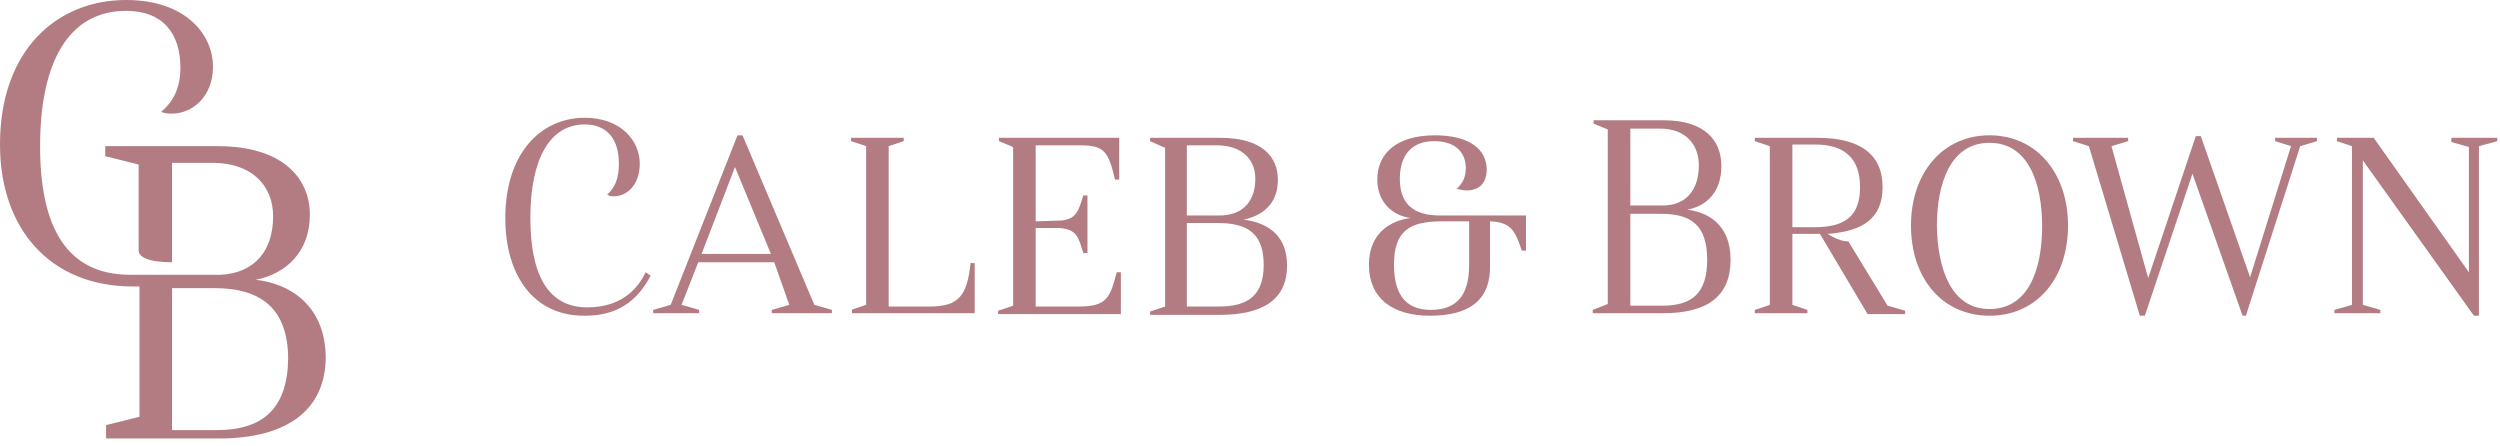 <svg width="280" height="50" viewBox="0 0 280 50" fill="none" xmlns="http://www.w3.org/2000/svg">
<path d="M56.594 24.415C56.594 17.118 60.616 13.19 65.481 13.19C69.597 13.19 71.654 15.809 71.654 18.334C71.654 20.673 70.251 21.983 68.755 21.983C68.474 21.983 68.287 21.983 68.006 21.796C68.848 21.047 69.316 20.018 69.316 18.334C69.316 15.715 68.1 13.938 65.481 13.938C61.552 13.938 59.4 17.867 59.4 24.415C59.4 30.589 61.271 34.424 65.761 34.424C69.316 34.424 71.28 32.647 72.309 30.495L72.871 30.869C71.748 33.021 69.784 35.36 65.574 35.36C59.868 35.453 56.594 30.963 56.594 24.415Z" fill="#B37C82"/>
<path d="M86.716 29.373H78.204L76.333 34.144L78.297 34.705V35.079H73.152V34.705L75.117 34.144L82.6 15.154H83.162L91.207 34.144L93.171 34.705V35.079H86.436V34.705L88.4 34.144L86.716 29.373ZM78.578 28.438H86.342L82.32 18.709L78.578 28.438Z" fill="#B37C82"/>
<path d="M95.322 34.706L97.006 34.145V16.371L95.322 15.81V15.435H101.216V15.81L99.532 16.371V34.332H104.115C107.39 34.332 108.325 33.115 108.699 29.467H109.167V35.08H95.416V34.706H95.322Z" fill="#B37C82"/>
<path d="M111.881 15.81V15.435H125.351V20.113H124.883C124.135 16.932 123.667 16.277 120.955 16.277H115.997V24.79L118.897 24.697C120.487 24.509 120.767 23.761 121.329 21.89H121.796V28.345H121.329C120.767 26.474 120.58 25.726 118.709 25.538H115.997V34.332H120.767C123.948 34.332 124.322 33.396 125.07 30.496H125.538V35.173H111.787V34.799L113.471 34.238V16.465L111.881 15.81Z" fill="#B37C82"/>
<path d="M128.811 15.81V15.435H136.668C141.252 15.435 143.123 17.494 143.123 20.113C143.123 22.826 141.439 24.135 139.288 24.603C141.533 24.884 144.152 26.006 144.152 29.748C144.152 33.49 141.533 35.267 136.575 35.267H128.811V34.893L130.494 34.332V16.558L128.811 15.81ZM132.927 16.277V24.135H136.575C139.194 24.135 140.597 22.545 140.597 20.019C140.597 17.774 139.007 16.277 136.294 16.277H132.927ZM132.927 24.977V34.332H136.481C139.755 34.332 141.533 33.115 141.533 29.654C141.533 26.1 139.662 24.977 136.388 24.977H132.927Z" fill="#B37C82"/>
<path d="M160.149 35.36C155.94 35.36 153.32 33.396 153.32 29.654C153.32 26.099 155.752 24.696 157.998 24.415C155.846 24.135 154.256 22.544 154.256 20.112C154.256 17.212 156.407 15.154 160.71 15.154C164.733 15.154 166.51 16.838 166.51 18.99C166.51 20.393 165.762 21.328 164.265 21.328C163.891 21.328 163.517 21.235 163.143 21.141C163.891 20.486 164.172 19.738 164.172 18.803C164.172 17.399 163.33 15.809 160.617 15.809C158.185 15.809 156.781 17.306 156.781 20.019C156.781 22.731 158.185 24.135 161.272 24.135H170.907V28.064H170.439C169.691 25.818 169.223 24.883 166.884 24.789V29.654C166.978 33.489 164.733 35.36 160.149 35.36ZM164.546 29.654V24.789H161.459C157.81 24.789 156.127 25.912 156.127 29.654C156.127 33.302 157.717 34.705 160.243 34.705C162.955 34.705 164.546 33.302 164.546 29.654Z" fill="#B37C82"/>
<path d="M178.482 13.845V13.471H186.34C190.924 13.471 192.795 15.716 192.795 18.616C192.795 21.516 191.111 23.106 188.959 23.48C191.204 23.761 193.824 25.07 193.824 29.093C193.824 33.209 191.204 35.08 186.246 35.08H178.389V34.705L180.072 34.051V14.5L178.482 13.845ZM182.598 14.313V23.012H186.246C188.866 23.012 190.269 21.235 190.269 18.522C190.269 16.09 188.679 14.406 185.966 14.406H182.598V14.313ZM182.598 23.948V34.238H186.153C189.427 34.238 191.204 32.928 191.204 29.093C191.204 25.164 189.333 23.948 186.059 23.948H182.598Z" fill="#B37C82"/>
<path d="M196.537 15.81V15.435H203.553C208.23 15.435 210.849 17.213 210.849 20.955C210.849 24.416 208.698 25.913 204.676 26.193C205.424 26.661 206.266 27.035 207.014 27.035L211.411 34.238L213.375 34.799V35.173H209.166L203.834 26.193H200.747V34.145L202.43 34.706V35.08H196.537V34.706L198.221 34.145V16.371L196.537 15.81ZM200.747 16.184V25.445H203.272C206.827 25.445 208.324 24.042 208.324 20.955C208.324 17.868 206.734 16.184 203.272 16.184H200.747Z" fill="#B37C82"/>
<path d="M222.824 35.36C217.586 35.36 214.031 31.244 214.031 25.257C214.031 19.364 217.586 15.154 222.824 15.154C228.063 15.154 231.618 19.364 231.618 25.257C231.618 31.244 228.063 35.36 222.824 35.36ZM222.824 34.612C227.221 34.612 228.718 30.122 228.718 25.351C228.718 20.58 227.221 15.996 222.824 15.996C218.428 15.996 216.931 20.58 216.931 25.351C217.025 30.122 218.521 34.612 222.824 34.612Z" fill="#B37C82"/>
<path d="M252.009 31.055L256.593 16.369L254.816 15.807V15.433H259.493V15.807L257.622 16.369L251.542 35.358H251.167L245.555 19.456L240.223 35.358H239.661L233.955 16.369L232.178 15.807V15.433H238.352V15.807L236.481 16.369L240.597 31.149L245.929 15.246H246.49L252.009 31.055Z" fill="#B37C82"/>
<path d="M264.638 17.961V34.145L266.602 34.706V35.08H261.457V34.706L263.421 34.145V16.371L261.738 15.81V15.435H265.854L276.518 30.496V16.465L274.553 15.903V15.435H279.698V15.81L277.64 16.371V35.361H277.079L264.638 17.961Z" fill="#B37C82"/>
<path d="M28.625 31.337C31.992 30.683 34.705 28.251 34.705 24.041C34.705 20.019 31.712 16.37 24.415 16.37H11.787V17.493L15.528 18.428V28.064C15.528 28.718 16.464 29.373 19.27 29.373V18.241H23.854C28.064 18.241 30.589 20.673 30.589 24.228C30.589 28.064 28.531 30.589 24.696 30.776H14.593C7.39 30.776 4.49 25.351 4.49 16.37C4.49 6.829 7.764 1.216 14.125 1.216C18.241 1.216 20.206 3.742 20.206 7.577C20.206 9.916 19.364 11.412 18.054 12.535C18.522 12.722 18.896 12.722 19.27 12.722C21.515 12.722 23.854 10.851 23.854 7.484C23.854 3.835 20.767 0 14.125 0C6.361 0 0 5.613 0 16.183C0 25.631 5.613 32.086 14.874 32.086C14.967 32.086 15.622 32.086 15.622 32.086V46.679L11.88 47.614V49.111H24.509C32.273 49.111 36.483 45.837 36.483 39.944C36.389 34.05 32.273 31.712 28.625 31.337ZM24.228 48.176H19.27V32.273H24.041C29.28 32.273 32.273 34.612 32.273 40.224C32.179 45.743 29.467 48.176 24.228 48.176Z" fill="#B37C82"/>
</svg>

